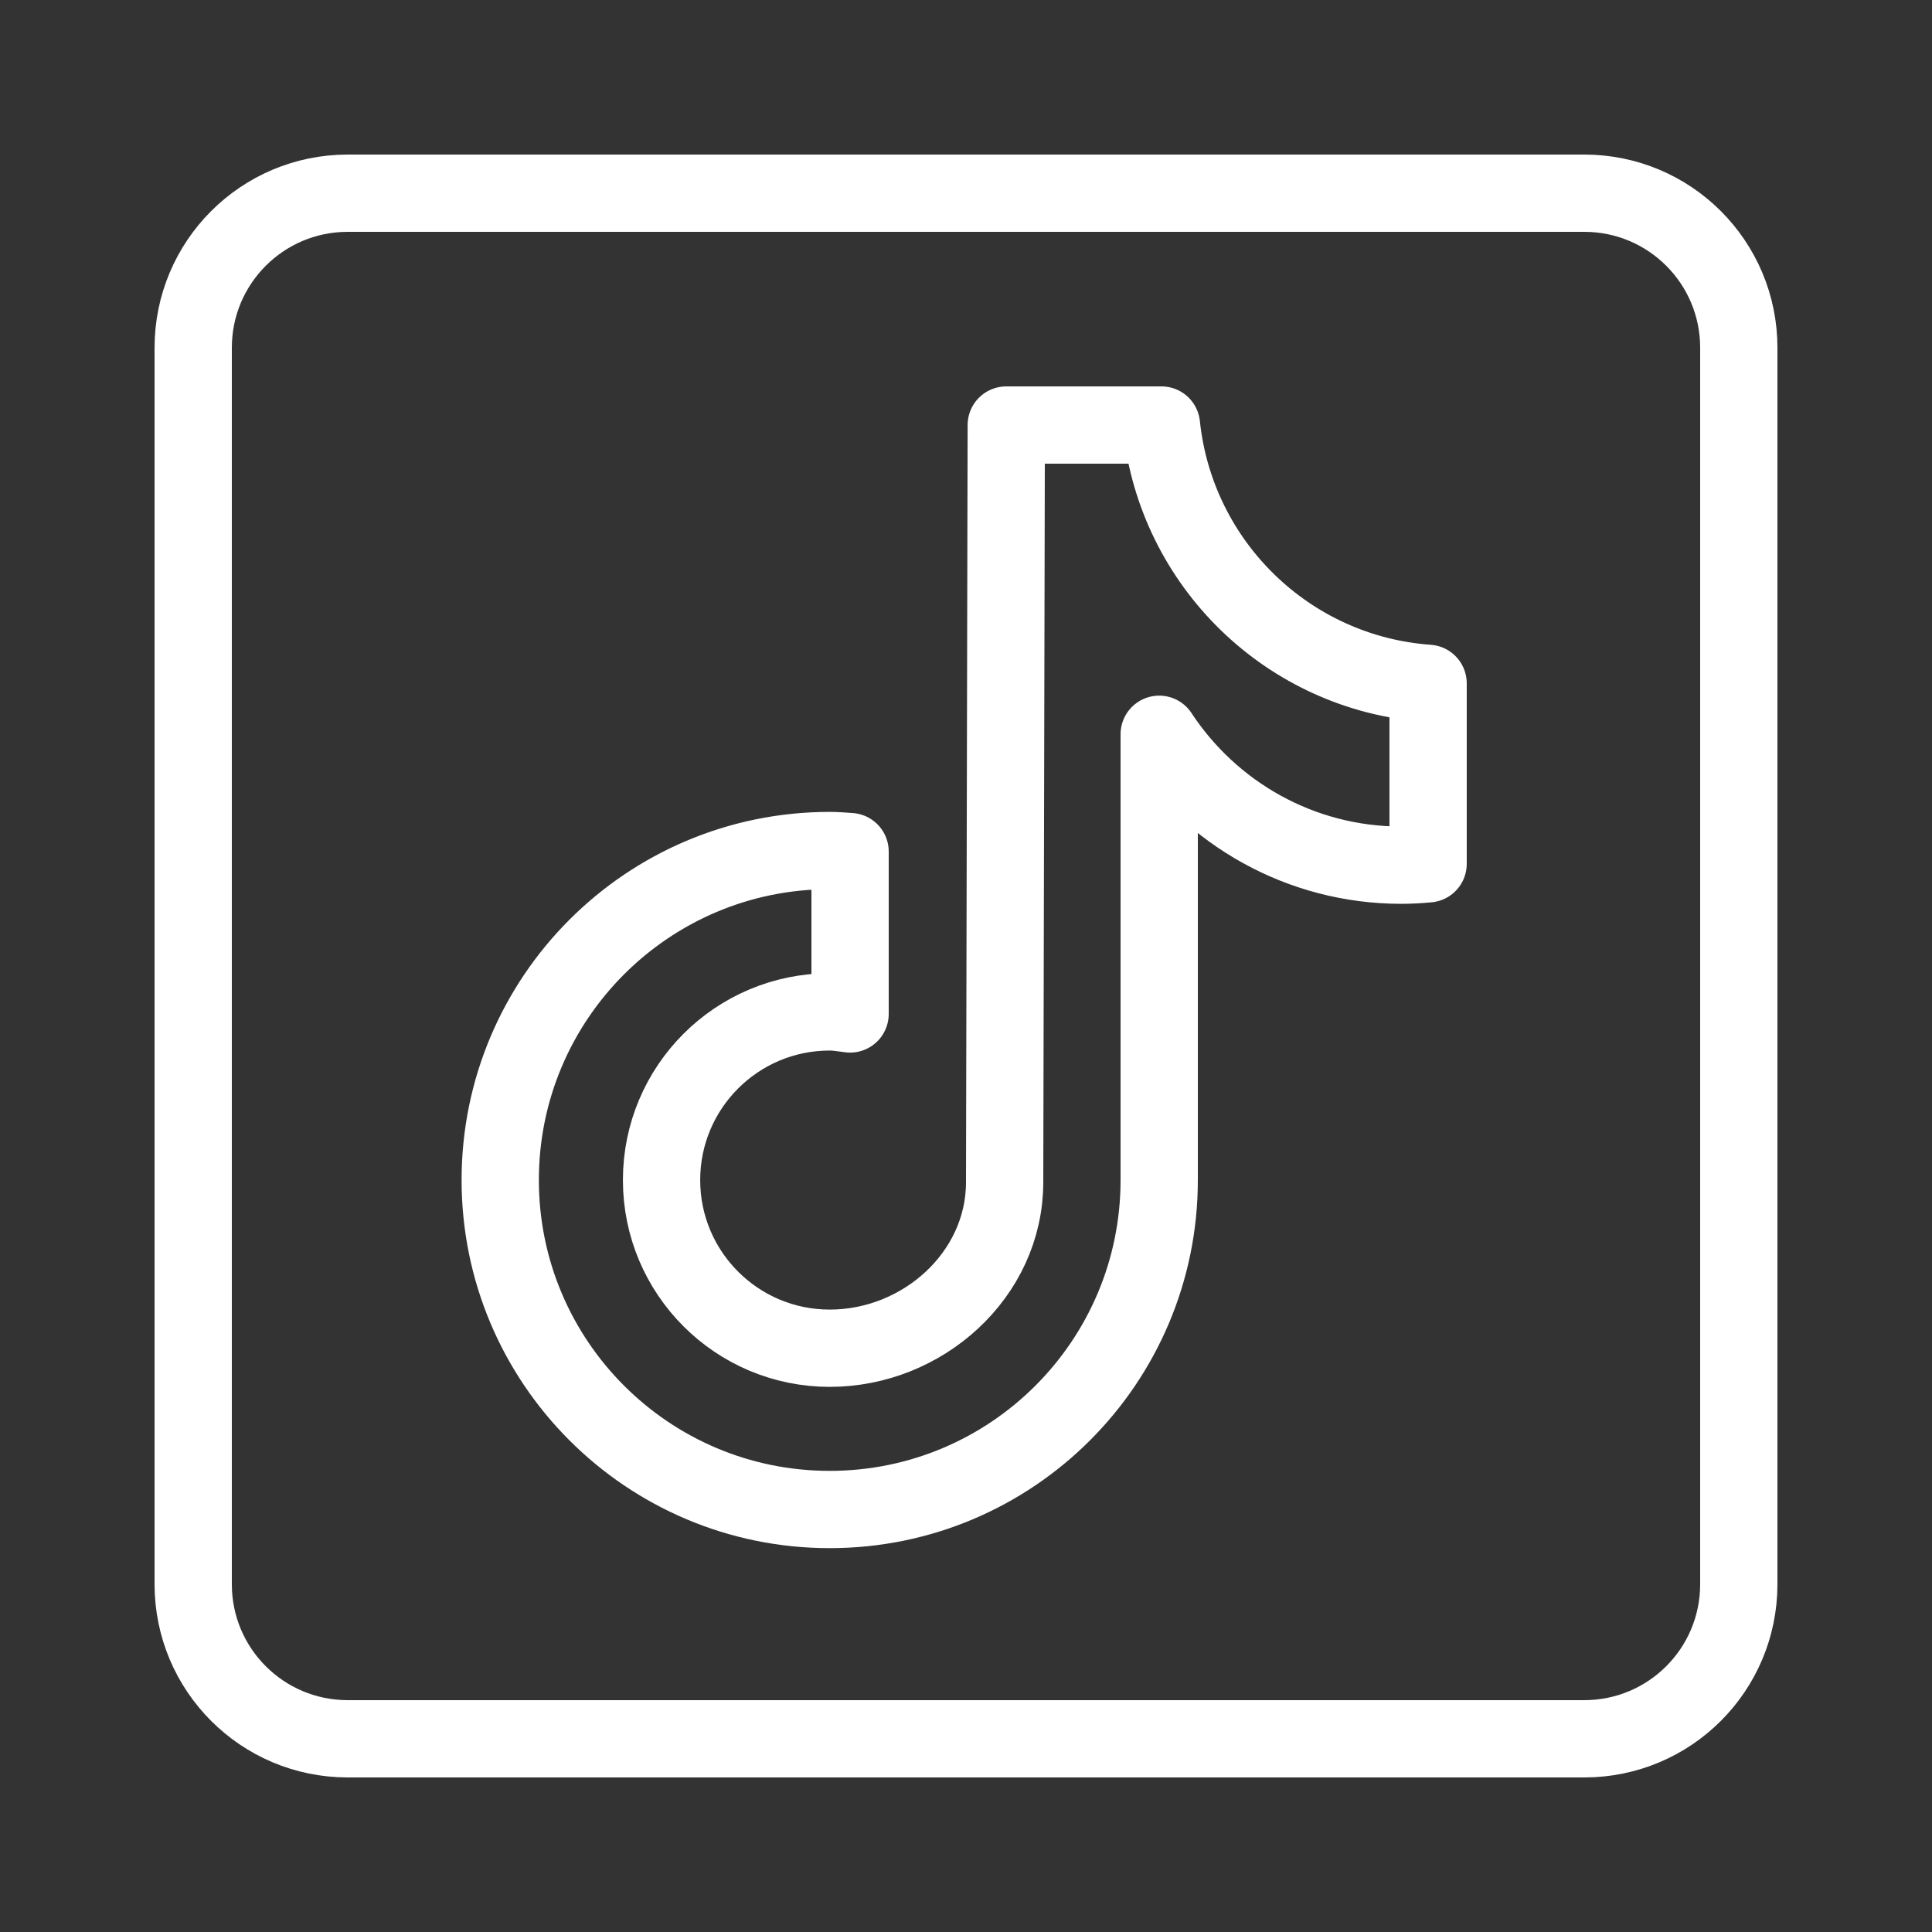 <?xml version="1.0" encoding="iso-8859-1"?><!-- Generator: Adobe Illustrator 23.0.3, SVG Export Plug-In . SVG Version: 6.00 Build 0)  --><svg xmlns="http://www.w3.org/2000/svg" xmlns:xlink="http://www.w3.org/1999/xlink" viewBox="0 0 50 50" width="100px" height="100px"><rect x="0" y="0" width="50" height="50" fill="#333333" stroke="none"/><g><path style="fill:none;stroke:#ffffff;stroke-width:2;stroke-linecap:round;stroke-linejoin:round;" d="M9,45h32c2.211,0,4-1.789,4-4V9c0-2.211-1.789-4-4-4H9C6.789,5,5,6.789,5,9v32C5,43.211,6.789,45,9,45z"/><path style="fill-rule:evenodd;clip-rule:evenodd;fill:none;stroke:#ffffff;stroke-width:2;stroke-linecap:round;stroke-linejoin:round;stroke-miterlimit:10;" d="M30.058,11h-4.016c0,0-0.042,19.498-0.042,19.594c0,2.404-2.123,4.298-4.527,4.298s-4.352-1.948-4.352-4.352s1.948-4.352,4.352-4.352c0.181,0,0.352,0.032,0.527,0.053v-4.202c-0.175-0.011-0.349-0.027-0.527-0.027c-4.709,0-8.527,3.818-8.527,8.527s3.818,8.527,8.527,8.527S30,35.249,30,30.54c0-0.102,0-6.188,0-11.537c1.341,2.04,3.646,3.388,6.269,3.388c0.233,0,0.462-0.014,0.69-0.035v-4.671C33.335,17.425,30.435,14.591,30.058,11z"/></g></svg>